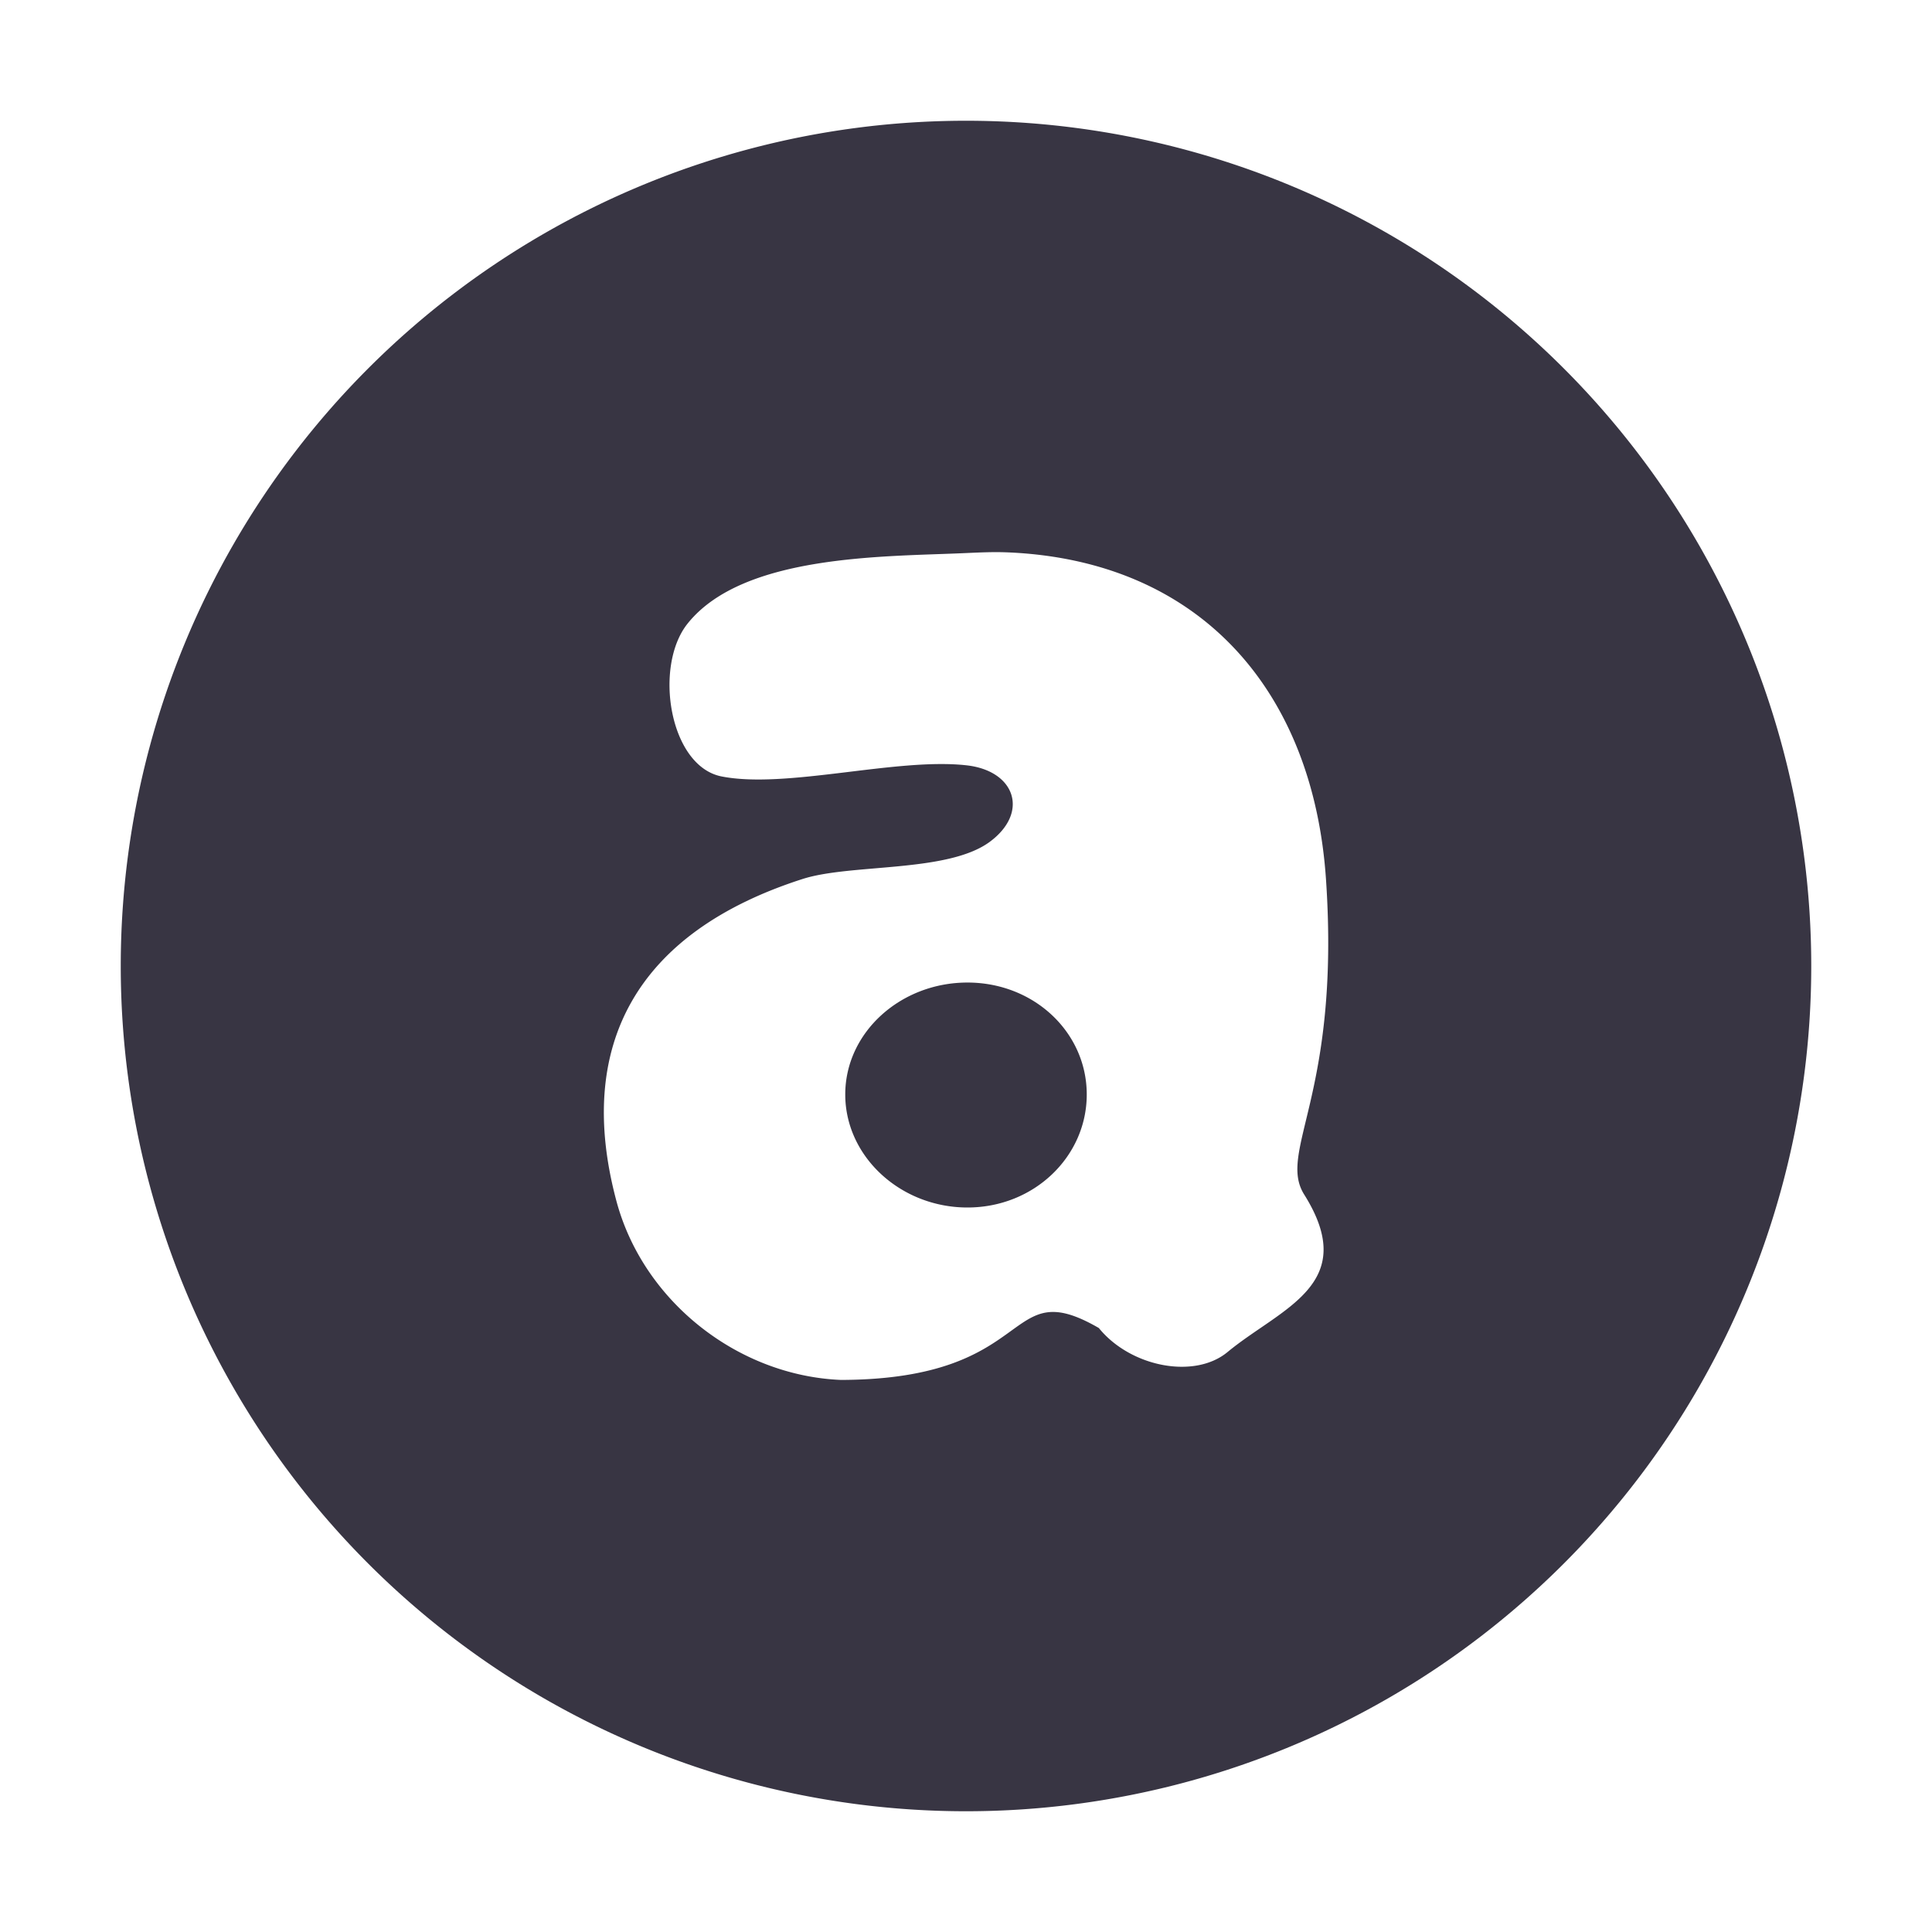 <svg xmlns="http://www.w3.org/2000/svg" width="16" height="16" version="1">
 <defs>
  <style id="current-color-scheme" type="text/css">
   .ColorScheme-Text { color:#383543; } .ColorScheme-Highlight { color:#4285f4; } .ColorScheme-NeutralText { color:#ff9800; } .ColorScheme-PositiveText { color:#4caf50; } .ColorScheme-NegativeText { color:#f44336; }
  </style>
 </defs>
 <path style="fill:currentColor" class="ColorScheme-Text" d="M 8 1 A 7 7 0 0 0 1 8 A 7 7 0 0 0 8 15 A 7 7 0 0 0 15 8 A 7 7 0 0 0 8 1 z M 8.33 4.574 L 8.332 4.574 C 9.932 4.635 10.879 5.715 10.982 7.293 C 11.101 9.071 10.576 9.535 10.801 9.893 C 11.269 10.639 10.606 10.833 10.166 11.197 C 9.892 11.424 9.362 11.321 9.1 10.998 C 8.303 10.537 8.61 11.423 6.965 11.428 C 6.109 11.393 5.325 10.775 5.104 9.943 C 4.764 8.667 5.261 7.724 6.648 7.279 C 7.05 7.151 7.845 7.229 8.195 6.973 C 8.525 6.731 8.41 6.383 8.004 6.338 C 7.422 6.273 6.512 6.536 5.975 6.43 C 5.543 6.344 5.412 5.52 5.693 5.166 C 6.154 4.586 7.337 4.611 8.004 4.58 C 8.117 4.575 8.224 4.57 8.33 4.574 z M 8.012 8.137 C 7.458 8.137 7 8.55 7 9.064 C 7 9.578 7.458 10 8.012 10 C 8.564 10 9 9.578 9 9.064 C 9 8.55 8.564 8.137 8.012 8.137 z"/>
</svg>
